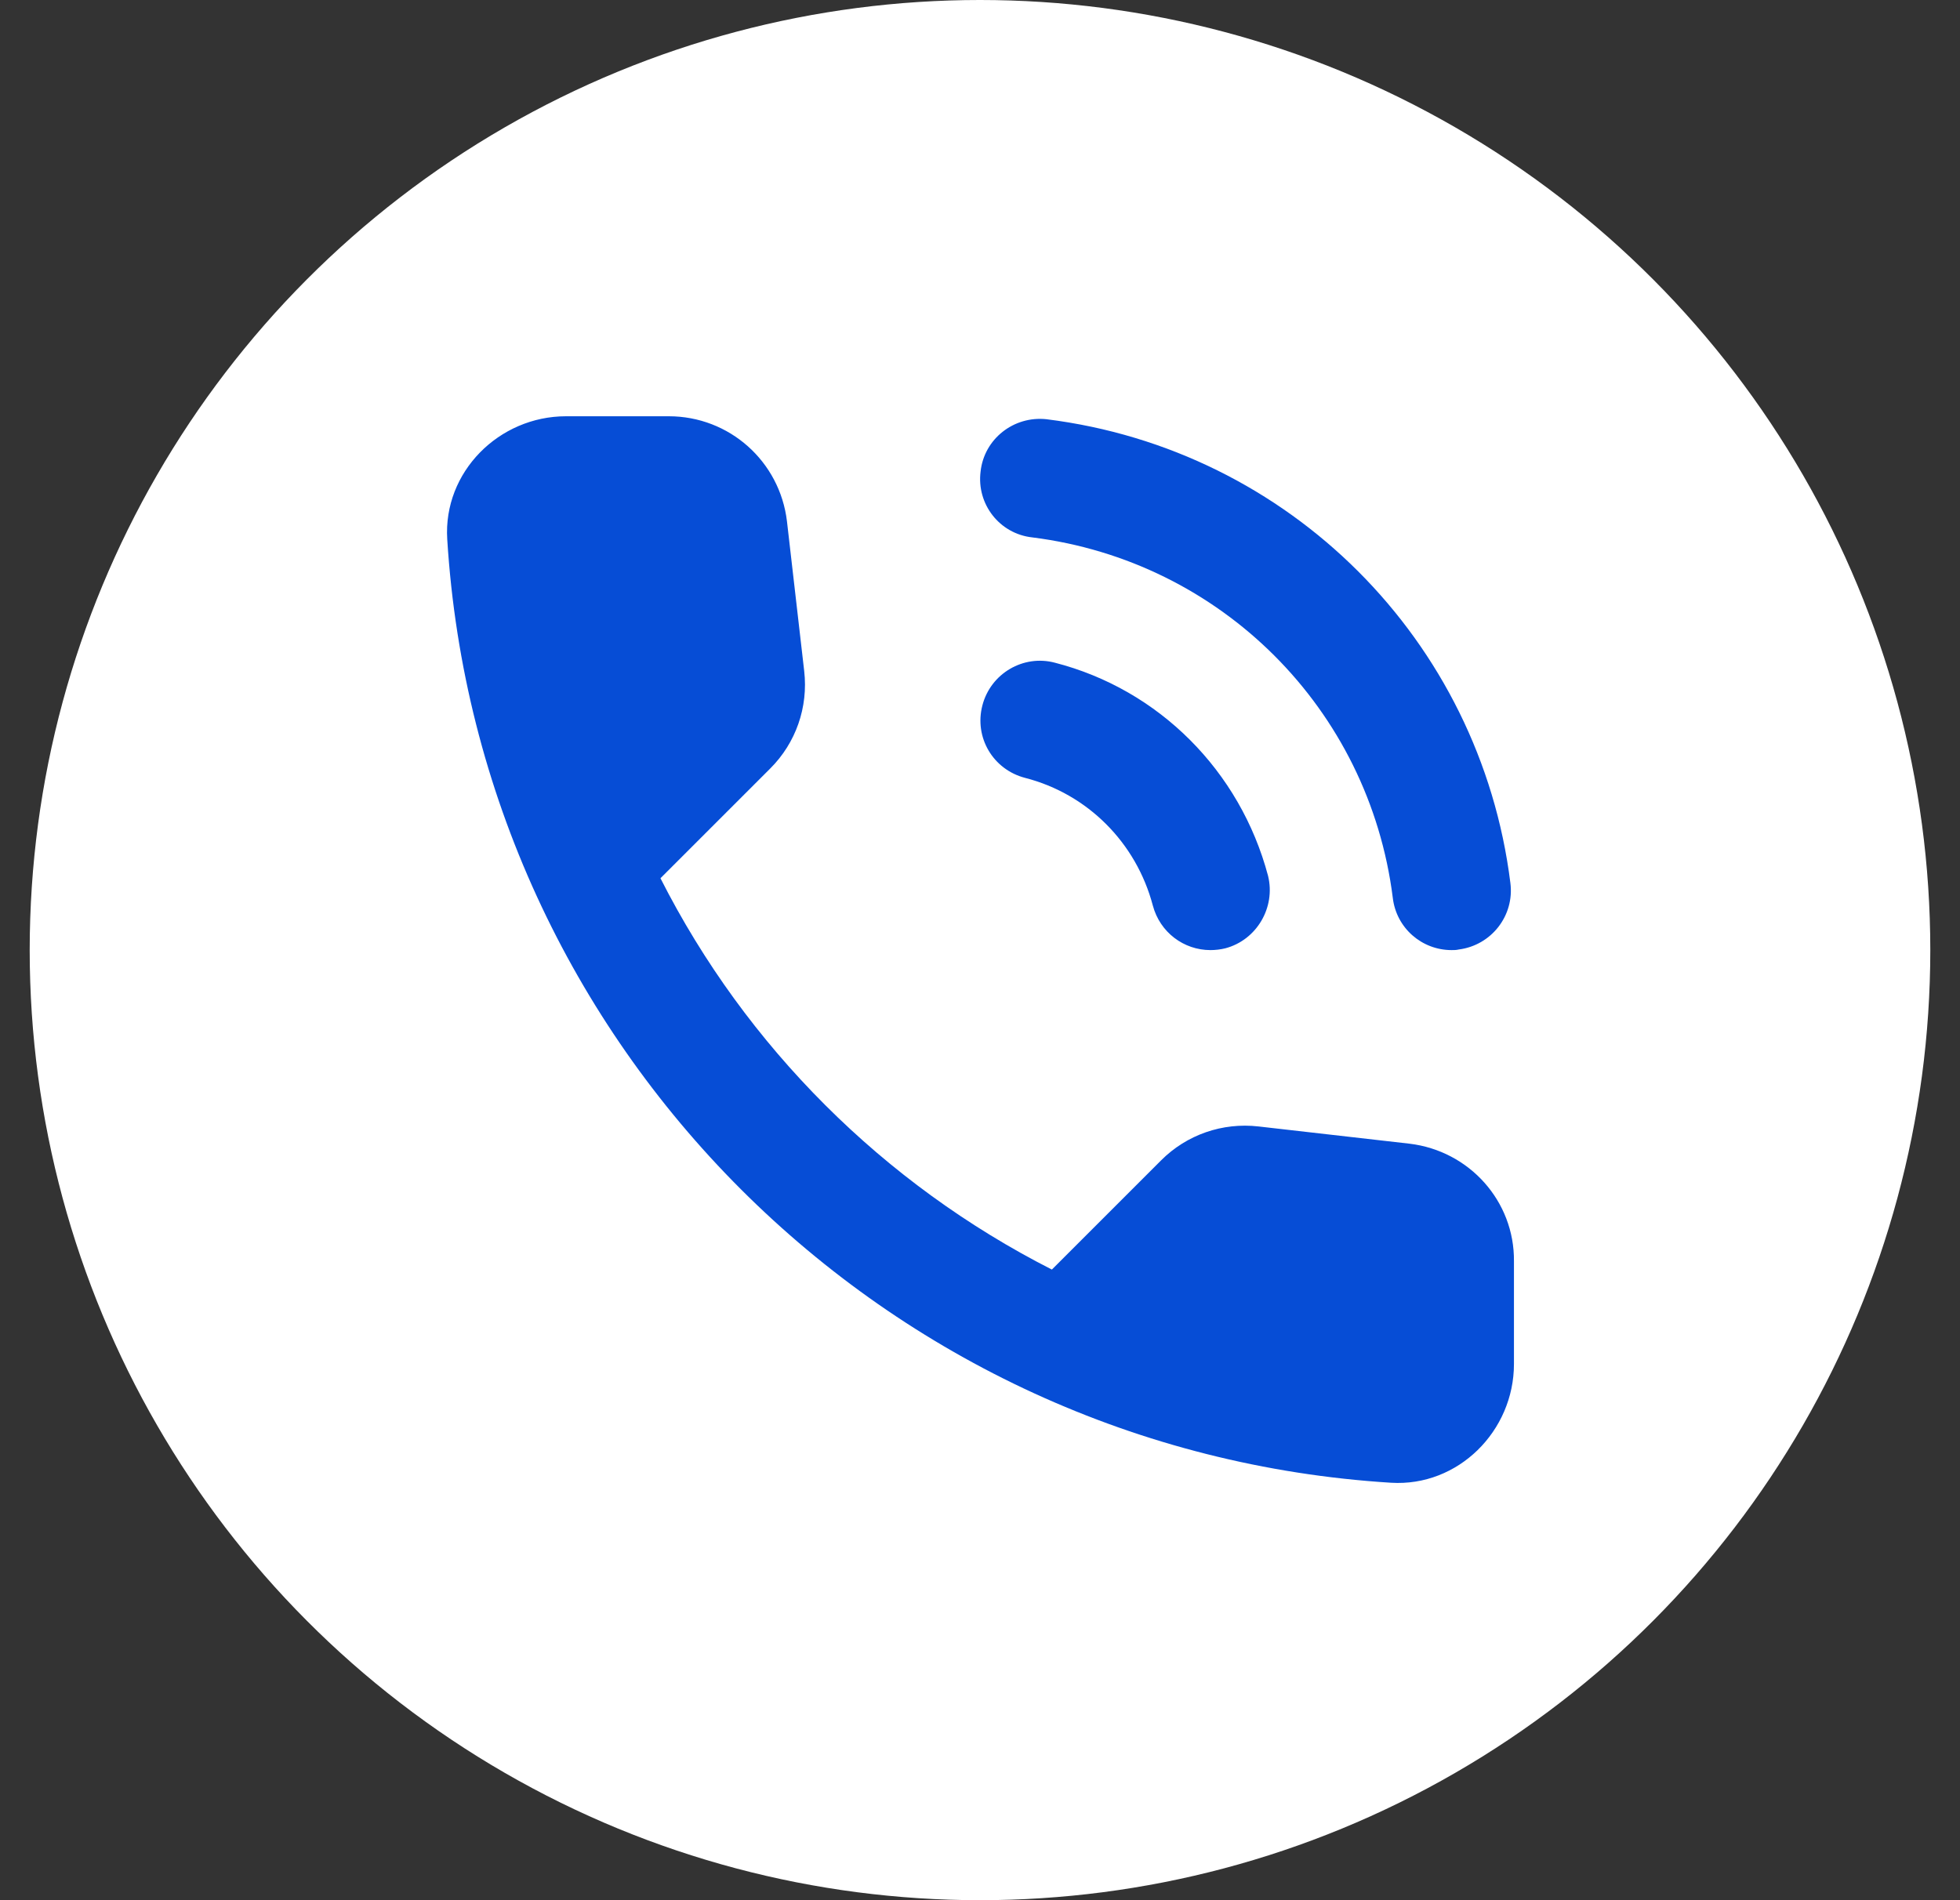<svg width="33" height="32" viewBox="0 0 33 32" fill="none" xmlns="http://www.w3.org/2000/svg">
<rect x="0" y="0" width="33" height="32" fill="#333333" stroke="none"/>
<circle cx="16.5" cy="16" r="16" fill="white"/>
<path d="M17.38 9.05C20.56 9.45 23.05 11.94 23.45 15.12C23.51 15.63 23.94 16 24.44 16C24.48 16 24.52 16 24.56 15.99C25.11 15.92 25.5 15.42 25.43 14.87C24.92 10.78 21.71 7.57 17.62 7.06C17.07 7 16.57 7.39 16.51 7.94C16.44 8.49 16.83 8.99 17.38 9.05ZM17.76 11.16C17.23 11.02 16.68 11.34 16.54 11.88C16.4 12.42 16.72 12.96 17.26 13.1C18.31 13.37 19.13 14.19 19.41 15.25C19.53 15.7 19.93 16 20.38 16C20.46 16 20.55 15.99 20.63 15.97C21.16 15.83 21.48 15.28 21.35 14.75C20.88 12.98 19.51 11.61 17.76 11.16ZM23.73 19.26L21.19 18.97C20.58 18.9 19.98 19.11 19.55 19.54L17.71 21.38C14.88 19.94 12.56 17.63 11.12 14.79L12.97 12.94C13.4 12.51 13.61 11.91 13.54 11.3L13.25 8.78C13.13 7.77 12.28 7.01 11.26 7.01H9.53C8.4 7.01 7.46 7.95 7.53 9.08C8.06 17.62 14.89 24.44 23.42 24.97C24.55 25.04 25.49 24.1 25.49 22.97V21.24C25.5 20.23 24.74 19.38 23.73 19.26Z" fill="#064DD6"/>
</svg>
